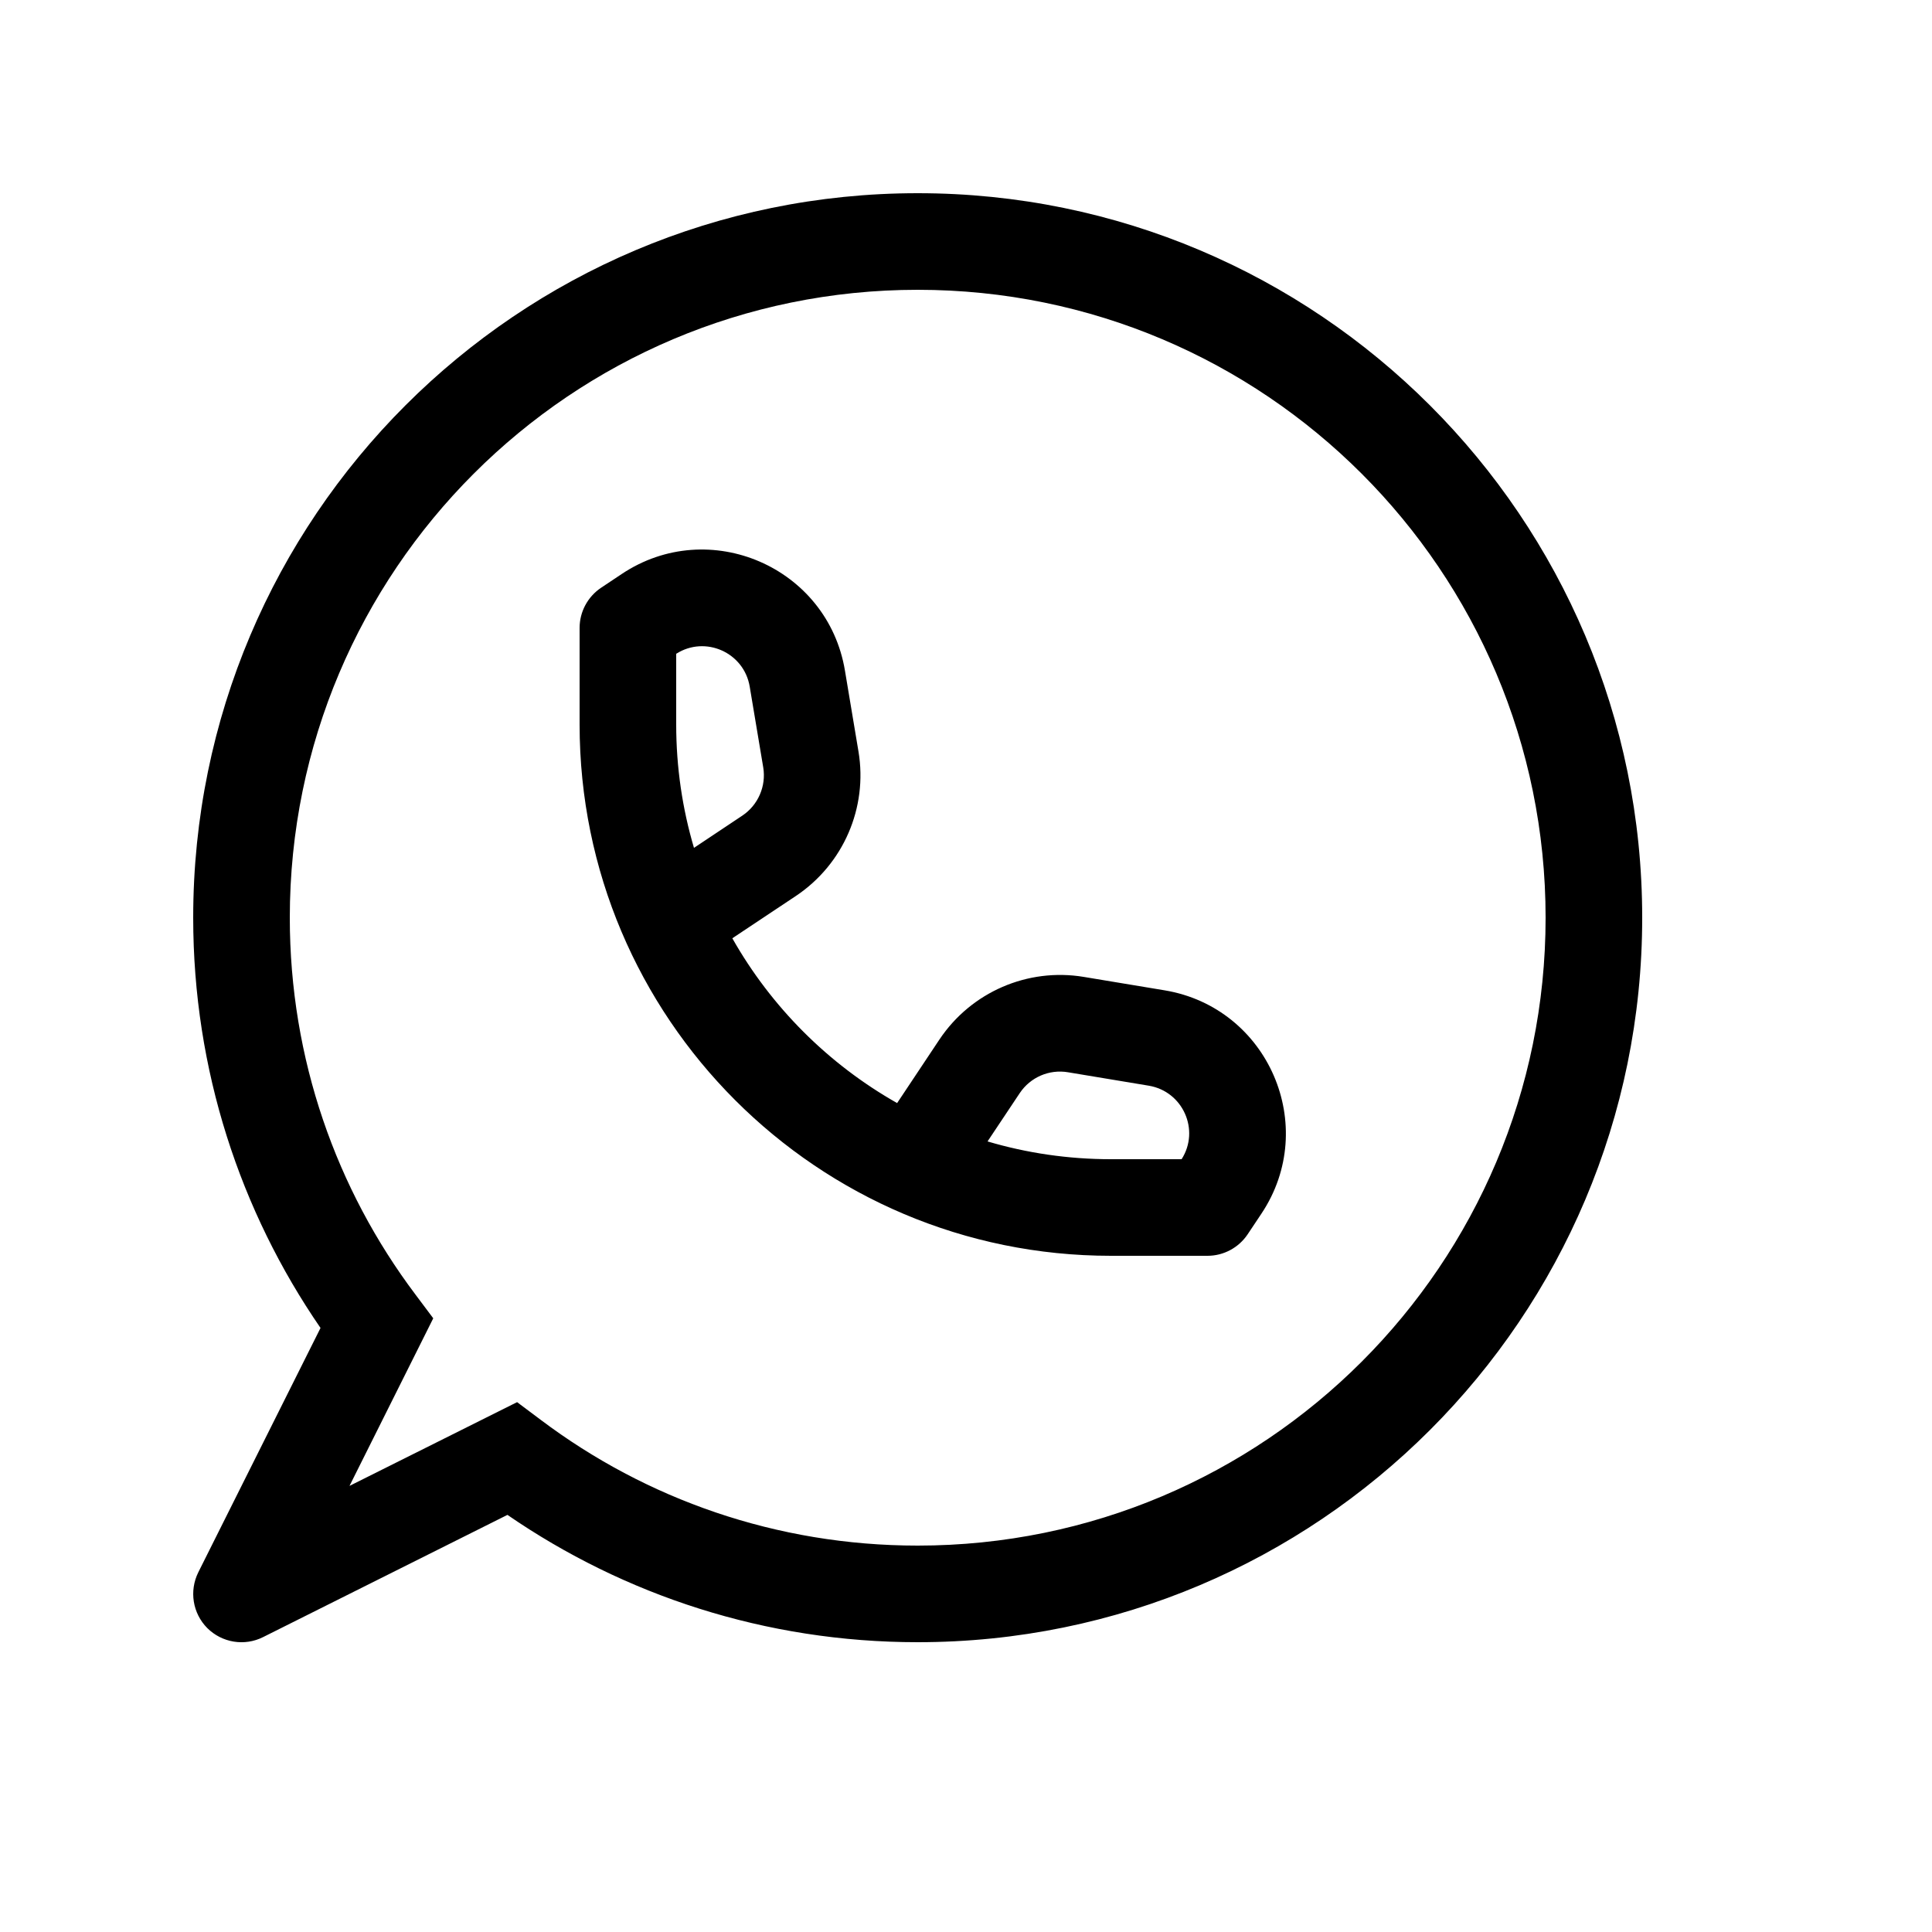 <svg width="20" height="20" viewBox="0 0 20 20" fill="none" xmlns="http://www.w3.org/2000/svg">
<path fill-rule="evenodd" clip-rule="evenodd" d="M2 9.5C2 5.358 5.358 2 9.5 2C13.642 2 17 5.358 17 9.5C17 13.642 13.642 17 9.5 17C7.924 17 6.461 16.513 5.253 15.682L2.724 16.947C2.531 17.044 2.299 17.006 2.146 16.854C1.994 16.701 1.957 16.469 2.053 16.276L3.318 13.747C2.487 12.539 2 11.076 2 9.5ZM9.5 3C5.91 3 3 5.91 3 9.5C3 10.964 3.483 12.314 4.3 13.4L4.485 13.647L3.618 15.382L5.353 14.515L5.6 14.7C6.686 15.517 8.036 16 9.5 16C13.09 16 16 13.09 16 9.5C16 5.91 13.09 3 9.5 3ZM7 6.768V7.5C7 7.943 7.064 8.372 7.184 8.777L7.685 8.443C7.848 8.334 7.933 8.138 7.901 7.944L7.761 7.108C7.702 6.754 7.301 6.576 7 6.768ZM7.581 9.713L8.239 9.275C8.73 8.947 8.984 8.362 8.887 7.78L8.747 6.943C8.569 5.87 7.341 5.338 6.436 5.942L6.223 6.084C6.084 6.177 6 6.333 6 6.5V7.5C6 10.538 8.462 13 11.5 13H12.5C12.667 13 12.823 12.916 12.916 12.777L13.058 12.564C13.662 11.659 13.13 10.431 12.057 10.252L11.22 10.113C10.638 10.016 10.053 10.27 9.725 10.761L9.287 11.419C8.575 11.016 7.984 10.425 7.581 9.713ZM10.223 11.816C10.628 11.936 11.057 12 11.5 12H12.232C12.424 11.699 12.246 11.298 11.892 11.239L11.056 11.1C10.861 11.067 10.666 11.152 10.557 11.315L10.223 11.816Z" fill="black"/>
</svg>
